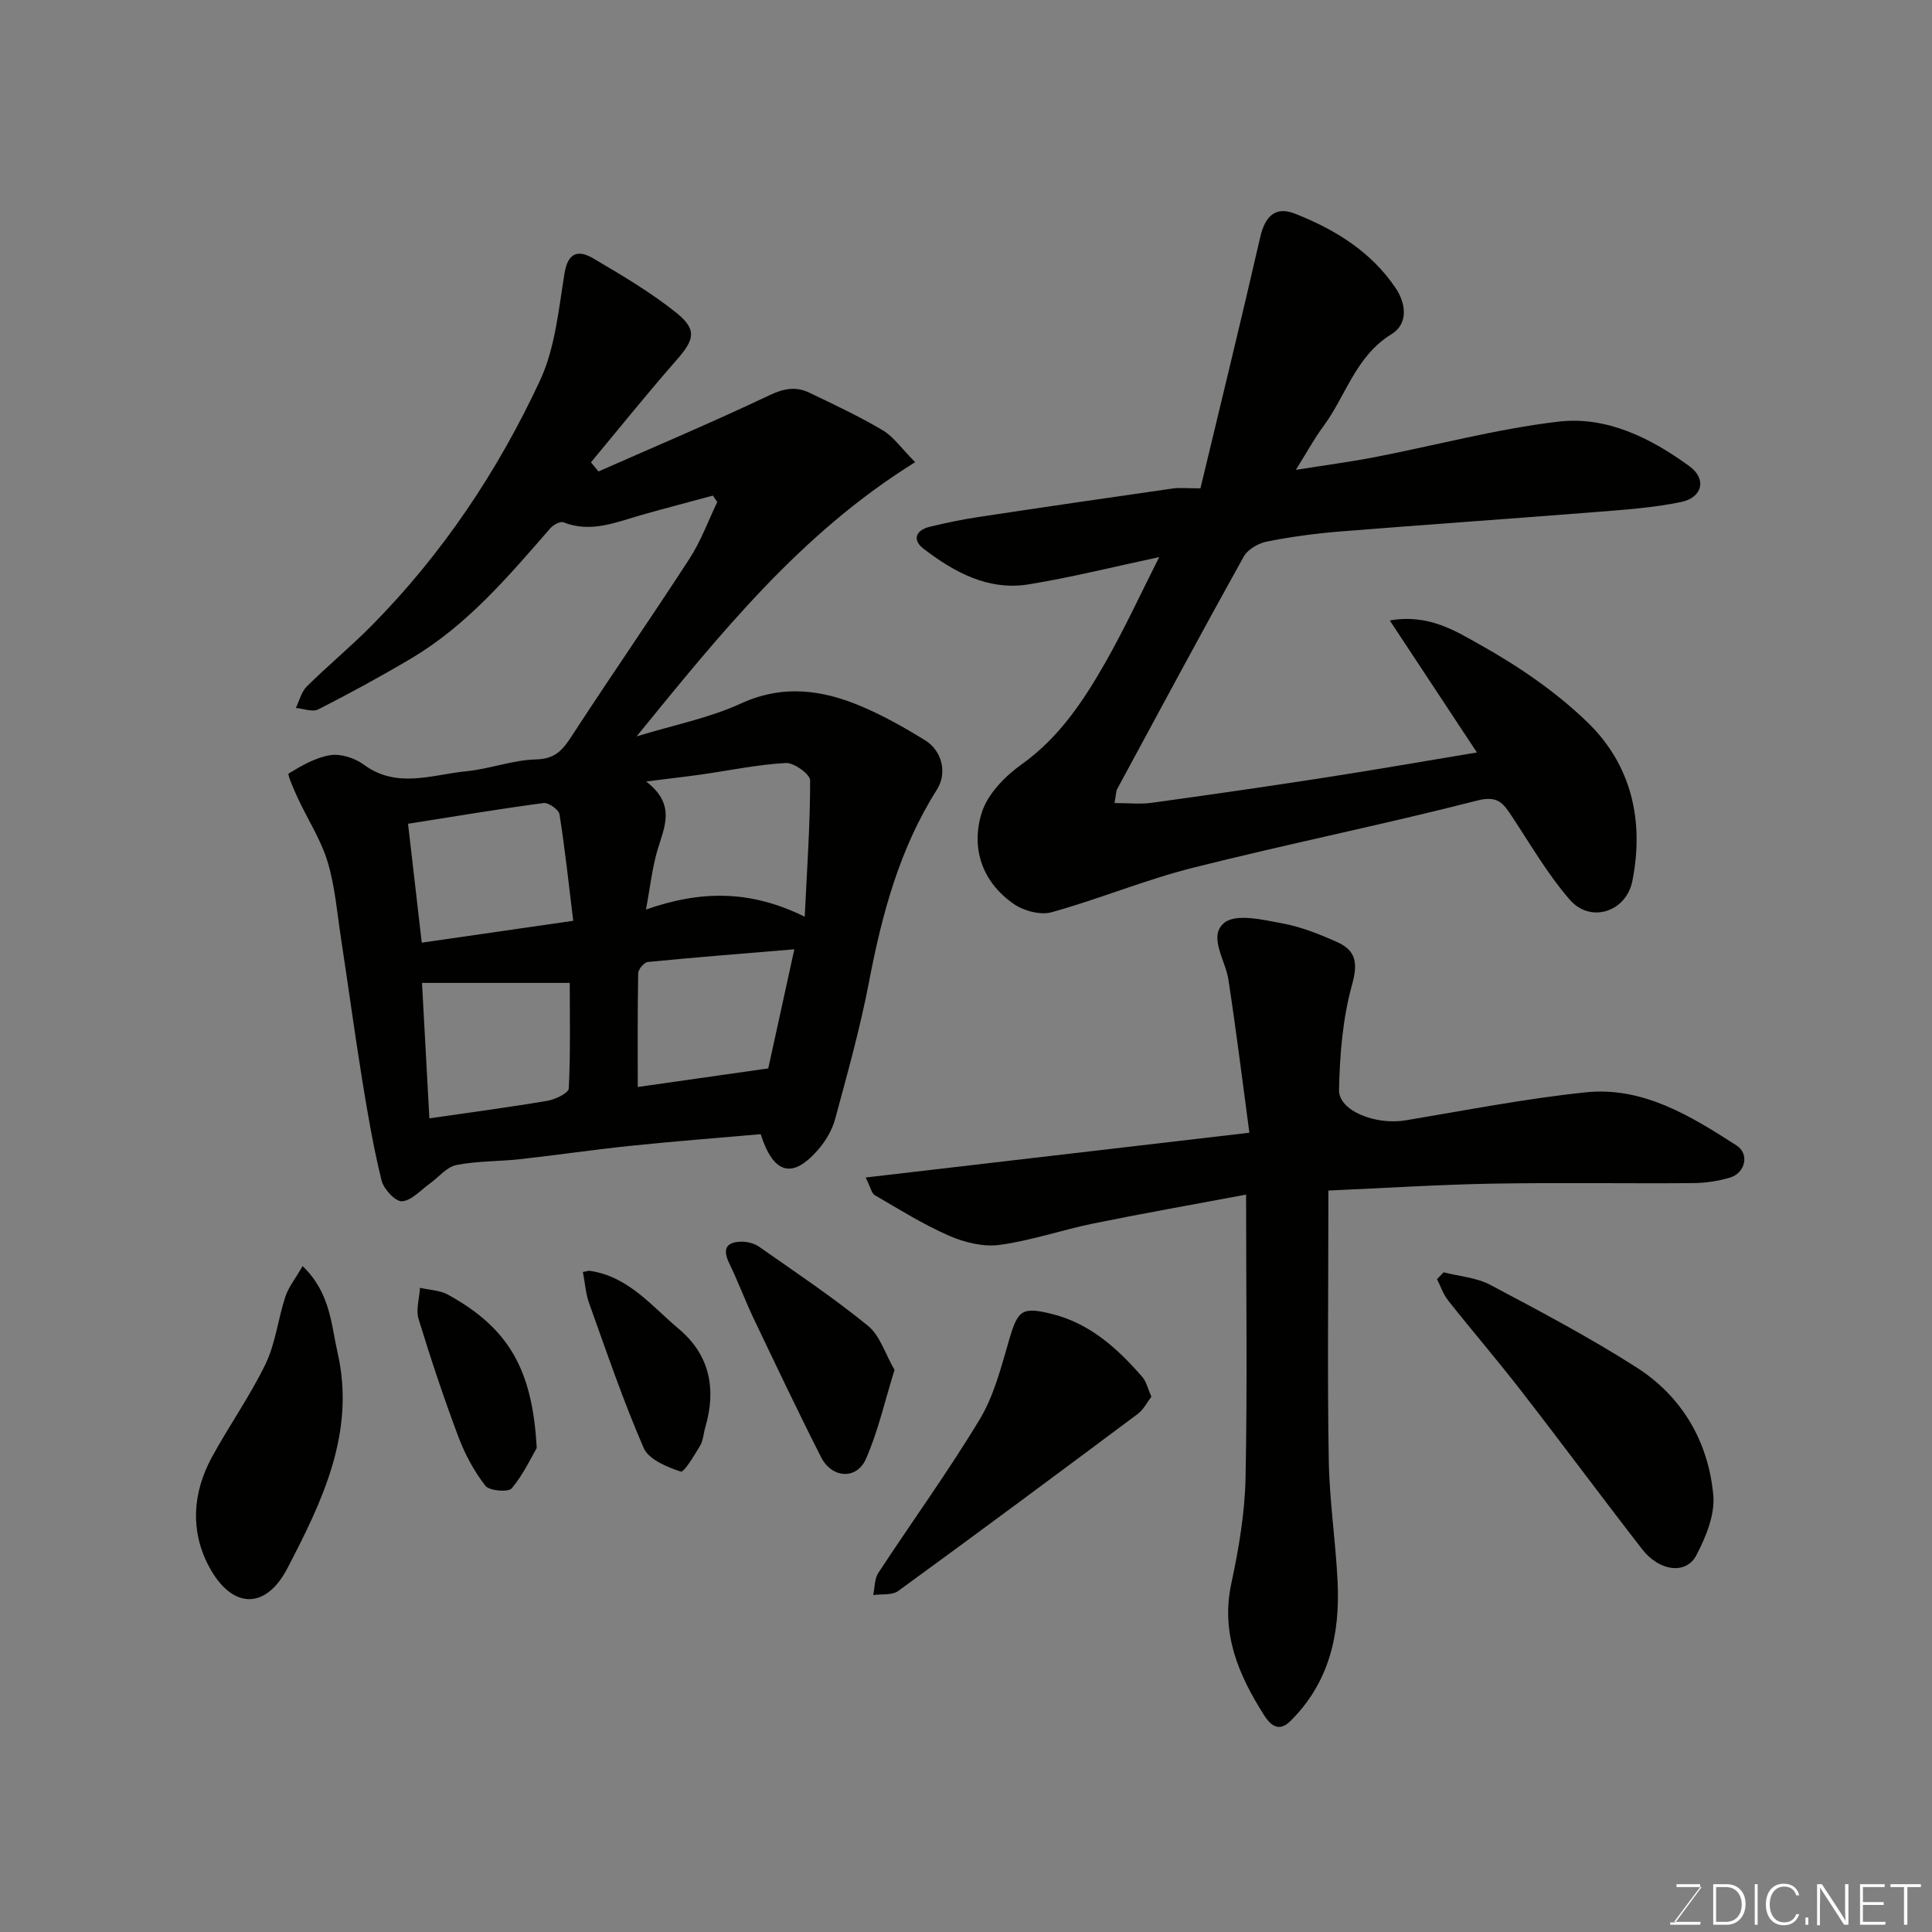 <svg enable-background="new 0 0 400 400" viewBox="0 0 400 400" xmlns="http://www.w3.org/2000/svg"><rect x="0" y="0" width="400" height="400" fill="#808080" stroke="none"/><g fill="#010100"><path d="m131.8 152.46c7.76-2.37 15.02-3.8 21.56-6.79 8.74-4.01 16.9-2.87 25.1.62 4.49 1.91 8.79 4.35 12.96 6.9 3.7 2.25 4.72 6.88 2.55 10.31-7.74 12.21-11.38 25.8-14.06 39.84-1.83 9.56-4.47 18.97-7.01 28.37-.62 2.28-1.97 4.55-3.54 6.35-5.27 6.06-9.2 5.09-11.87-3.24-8.86.78-17.86 1.47-26.83 2.4-7.65.79-15.27 1.92-22.92 2.77-4.42.49-8.93.36-13.26 1.22-2.01.4-3.66 2.53-5.5 3.84-1.9 1.35-3.77 3.54-5.76 3.66-1.37.08-3.78-2.53-4.22-4.3-1.67-6.77-2.85-13.67-3.97-20.56-1.59-9.84-2.92-19.72-4.43-29.58-.81-5.31-1.24-10.77-2.78-15.87-1.39-4.58-4.11-8.74-6.15-13.13-.8-1.72-2.21-4.94-1.91-5.12 2.69-1.63 5.6-3.33 8.63-3.8 2.18-.34 5.07.59 6.91 1.95 6.89 5.08 14.15 2.07 21.25 1.38 4.85-.47 9.6-2.34 14.43-2.45 3.99-.09 5.54-1.98 7.42-4.88 8-12.31 16.38-24.38 24.37-36.71 2.35-3.62 3.85-7.78 5.73-11.7-.3-.44-.61-.89-.91-1.33-4.9 1.33-9.82 2.6-14.7 3.99-5.32 1.51-10.51 3.8-16.24 1.54-.66-.26-2.1.52-2.71 1.23-8.67 9.95-17.21 20.06-28.74 26.91-6.31 3.75-12.76 7.26-19.3 10.59-1.19.61-3.08-.16-4.65-.29.74-1.51 1.15-3.35 2.28-4.47 4.35-4.3 9.09-8.21 13.39-12.56 14.65-14.82 26.13-31.98 34.88-50.76 3.14-6.74 3.85-14.71 5.08-22.21.72-4.43 2.95-4.85 5.95-3.08 5.89 3.47 11.84 6.97 17.16 11.23 4.39 3.51 3.78 5.59.11 9.78-6.08 6.93-11.85 14.12-17.75 21.21.52.63 1.04 1.26 1.56 1.89 11.83-5.22 23.75-10.25 35.42-15.79 2.98-1.42 5.48-1.84 8.23-.52 5.14 2.46 10.31 4.89 15.21 7.79 2.24 1.33 3.84 3.72 6.7 6.6-23.74 14.74-40.29 35.46-57.67 56.77zm34.81 37.34c.48-10.02 1.13-19.12 1.12-28.23 0-1.27-3.34-3.69-5.02-3.6-5.83.32-11.62 1.54-17.43 2.37-3.31.47-6.63.84-11.5 1.46 6.23 4.78 3.77 9.39 2.36 14.14-1.13 3.8-1.54 7.82-2.4 12.37 11.21-3.93 21.5-4.14 32.87 1.49zm-47.93.84c-.92-7.55-1.7-14.82-2.84-22.04-.15-.98-2.29-2.48-3.32-2.34-9.34 1.25-18.64 2.81-28.04 4.29.91 7.89 1.84 15.94 2.84 24.62 10.23-1.48 20.29-2.93 31.36-4.53zm-31.31 12.86c.53 9.64 1.03 18.88 1.53 28.04 8.61-1.25 16.54-2.29 24.42-3.63 1.65-.28 4.39-1.6 4.44-2.56.37-7.39.2-14.81.2-21.85-10.7 0-20.65 0-30.59 0zm77.09-6.96c-10.74.9-20.54 1.66-30.33 2.63-.77.08-1.99 1.51-2 2.34-.15 8.05-.09 16.11-.09 23.54 8.3-1.18 17.32-2.47 27.02-3.85 1.53-6.97 3.35-15.31 5.4-24.66z"/><path d="m230.75 166.26c2.84 0 5.32.28 7.71-.05 11.98-1.65 23.96-3.38 35.91-5.23 10.38-1.61 20.74-3.42 31.41-5.19-6.02-9.13-11.79-17.86-18.04-27.33 8.06-1.41 13.64 2.2 18.72 5.04 7.93 4.43 15.67 9.72 22.18 16.01 9.13 8.82 11.81 20.4 9.32 32.9-1.27 6.39-8.67 8.81-12.95 3.87-4.57-5.26-8.12-11.42-11.99-17.26-1.76-2.66-2.87-4.38-7.16-3.28-19.54 5.01-39.34 9-58.91 13.93-9.88 2.49-19.39 6.47-29.23 9.2-2.32.65-5.79-.29-7.87-1.74-6.54-4.57-8.88-11.55-6.59-18.87 1.2-3.86 4.81-7.55 8.27-10.02 7.78-5.55 12.8-13.14 17.35-21.13 3.99-7 7.37-14.36 11.12-21.77-9.26 1.97-18.06 4.18-26.99 5.64-8.36 1.37-15.42-2.48-21.8-7.37-2.39-1.83-1.62-3.85 1.29-4.55 3.31-.8 6.66-1.5 10.03-2.01 13.41-2.03 26.82-3.99 40.25-5.91 1.46-.21 2.97-.03 5.76-.03 4.14-17.3 8.39-34.61 12.37-51.98.99-4.31 3.09-6.51 7.2-4.89 8.27 3.25 15.81 7.88 20.88 15.46 2.09 3.13 2.65 7.32-.93 9.51-7.41 4.55-9.4 12.77-14.11 19.11-1.83 2.46-3.3 5.19-5.66 8.96 6.14-.98 11.32-1.66 16.43-2.65 12.63-2.45 25.15-5.82 37.88-7.33 10-1.19 19.16 3.37 27.18 9.23 3.63 2.65 2.71 6.49-1.75 7.41-5.74 1.19-11.67 1.59-17.53 2.06-17.72 1.41-35.46 2.62-53.18 4.05-5.04.41-10.09 1.09-15.05 2.08-1.77.35-3.96 1.63-4.79 3.14-8.88 15.98-17.54 32.09-26.23 48.18-.19.38-.16.92-.5 2.81z"/><path d="m257.99 247.33c-11.03 2.07-21.31 3.88-31.52 5.96-6.53 1.33-12.91 3.55-19.49 4.45-3.36.46-7.26-.49-10.45-1.88-5.35-2.33-10.35-5.47-15.41-8.41-.67-.39-.86-1.6-1.89-3.66 26.5-3.09 52.27-6.1 79.44-9.27-1.41-10.49-2.72-21.12-4.34-31.7-.62-4.06-4.28-9.04-.82-11.79 2.44-1.93 7.92-.61 11.88.12 3.94.72 7.8 2.26 11.48 3.91 3.86 1.74 4.31 4.3 3.06 8.8-1.94 6.99-2.55 14.49-2.7 21.79-.09 4.36 7.62 7.33 13.76 6.31 12.4-2.07 24.78-4.49 37.27-5.8 11.87-1.25 21.75 4.87 31.28 11 2.7 1.74 1.82 5.68-1.32 6.63-2.47.75-5.14 1.14-7.72 1.16-13.83.11-27.67-.13-41.49.11-11.09.2-22.16.91-33.99 1.43v5c0 17-.21 34 .09 50.99.15 8.38 1.44 16.73 1.83 25.11.51 10.81-1.74 20.83-9.82 28.78-2.52 2.48-4.28.53-5.47-1.35-5.23-8.28-8.93-16.86-6.72-27.17 1.54-7.18 2.79-14.55 2.95-21.87.38-19.13.11-38.27.11-58.65z"/><path d="m298.88 263.42c3.25.83 6.81 1.08 9.69 2.61 10.23 5.42 20.5 10.85 30.24 17.07 9.46 6.04 14.88 15.36 15.91 26.46.37 4.04-1.54 8.68-3.52 12.46-2.13 4.04-7.66 3.31-11.21-1.27-8.42-10.85-16.6-21.9-25.02-32.75-4.92-6.35-10.16-12.45-15.15-18.75-1.01-1.28-1.55-2.93-2.3-4.41.45-.48.9-.95 1.36-1.42z"/><path d="m238.38 289.17c-.88 1.14-1.61 2.66-2.81 3.56-16.48 12.3-32.98 24.56-49.61 36.67-1.26.92-3.43.59-5.17.84.33-1.54.25-3.36 1.06-4.59 6.96-10.62 14.44-20.92 20.99-31.79 2.96-4.9 4.43-10.79 6.07-16.38 1.81-6.19 2.59-6.97 8.72-5.48 7.97 1.94 13.73 7.15 18.9 13.12.81.94 1.09 2.34 1.85 4.05z"/><path d="m62.65 262.13c5.76 5.53 5.9 12.05 7.24 17.92 3.77 16.47-3.16 30.77-10.4 44.67-4.53 8.69-11.55 8.42-16.25-.44-3.9-7.36-3.36-15.22.61-22.55 3.55-6.54 7.91-12.66 11.14-19.35 2.07-4.29 2.57-9.32 4.09-13.91.67-2.02 2.12-3.81 3.57-6.34z"/><path d="m185.2 283.63c-2.04 6.55-3.41 12.73-5.91 18.41-1.93 4.38-7.06 4.05-9.29-.34-4.8-9.46-9.35-19.05-13.92-28.62-1.81-3.8-3.27-7.76-5.11-11.55-1.4-2.89-.66-4.39 2.47-4.45 1.23-.02 2.7.32 3.69 1.02 7.61 5.33 15.35 10.52 22.55 16.37 2.52 2.04 3.6 5.85 5.52 9.16z"/><path d="m111.12 299.8c-1.01 1.72-2.69 5.35-5.16 8.34-.7.85-4.64.53-5.46-.52-2.34-3.01-4.23-6.52-5.58-10.1-3.02-8.04-5.74-16.19-8.25-24.4-.6-1.95.16-4.32.29-6.49 1.94.45 4.1.49 5.77 1.41 12.69 6.97 17.53 15.61 18.39 31.76z"/><path d="m120.68 263.35c1.03-.19 1.2-.27 1.35-.25 8.05 1.13 12.87 7.3 18.52 12.05 6.44 5.41 7.79 12.48 5.46 20.4-.37 1.24-.4 2.66-1.04 3.73-1.21 2.01-3.34 5.62-4.04 5.39-2.85-.94-6.63-2.5-7.66-4.88-4.26-9.79-7.7-19.95-11.31-30.01-.69-1.92-.82-4.04-1.28-6.43z"/></g><path d="m346.9 398 5.4-7.3h-5.2v-.6h4.9v.6l-5.4 7.2h5.5l-.1.6h-6.2v-.5z" fill="#fbfcfa"/><path d="m354.7 390.1h2.8c2.3 0 3.9 1.6 3.9 4.1s-1.6 4.3-3.9 4.3h-2.8zm.6 7.8h2c2.2 0 3.3-1.6 3.3-3.6 0-1.8-1-3.6-3.3-3.6h-2z" fill="#fbfcfa"/><path d="m363.9 390.1v8.4h-.6v-8.4z" fill="#fbfcfa"/><path d="m372.5 396.3c-.4 1.3-1.4 2.3-3.2 2.3-2.4 0-3.7-1.9-3.7-4.3 0-2.3 1.2-4.3 3.7-4.3 1.8 0 2.9 1 3.2 2.4h-.6c-.4-1.1-1.1-1.8-2.5-1.8-2.1 0-3 1.9-3 3.7s.9 3.7 3 3.7c1.4 0 2.1-.7 2.5-1.7z" fill="#fbfcfa"/><path d="m373.8 398.5v-1.5h.6v1.5z" fill="#fbfcfa"/><path d="m376.2 398.5v-8.4h1c1.3 2 4.4 6.6 4.9 7.6-.1-1.2-.1-2.4-.1-3.8v-3.8h.7v8.4h-.9c-1.2-1.9-4.4-6.8-5-7.7.1 1.1 0 2.3 0 3.9v3.9h-.6z" fill="#fbfcfa"/><path d="m390 394.4h-4.3v3.5h4.7l-.1.6h-5.2v-8.4h5.1v.6h-4.5v3.1h4.3z" fill="#fbfcfa"/><path d="m394.2 390.7h-2.8v-.6h6.3v.6h-2.8v7.8h-.7z" fill="#fbfcfa"/></svg>